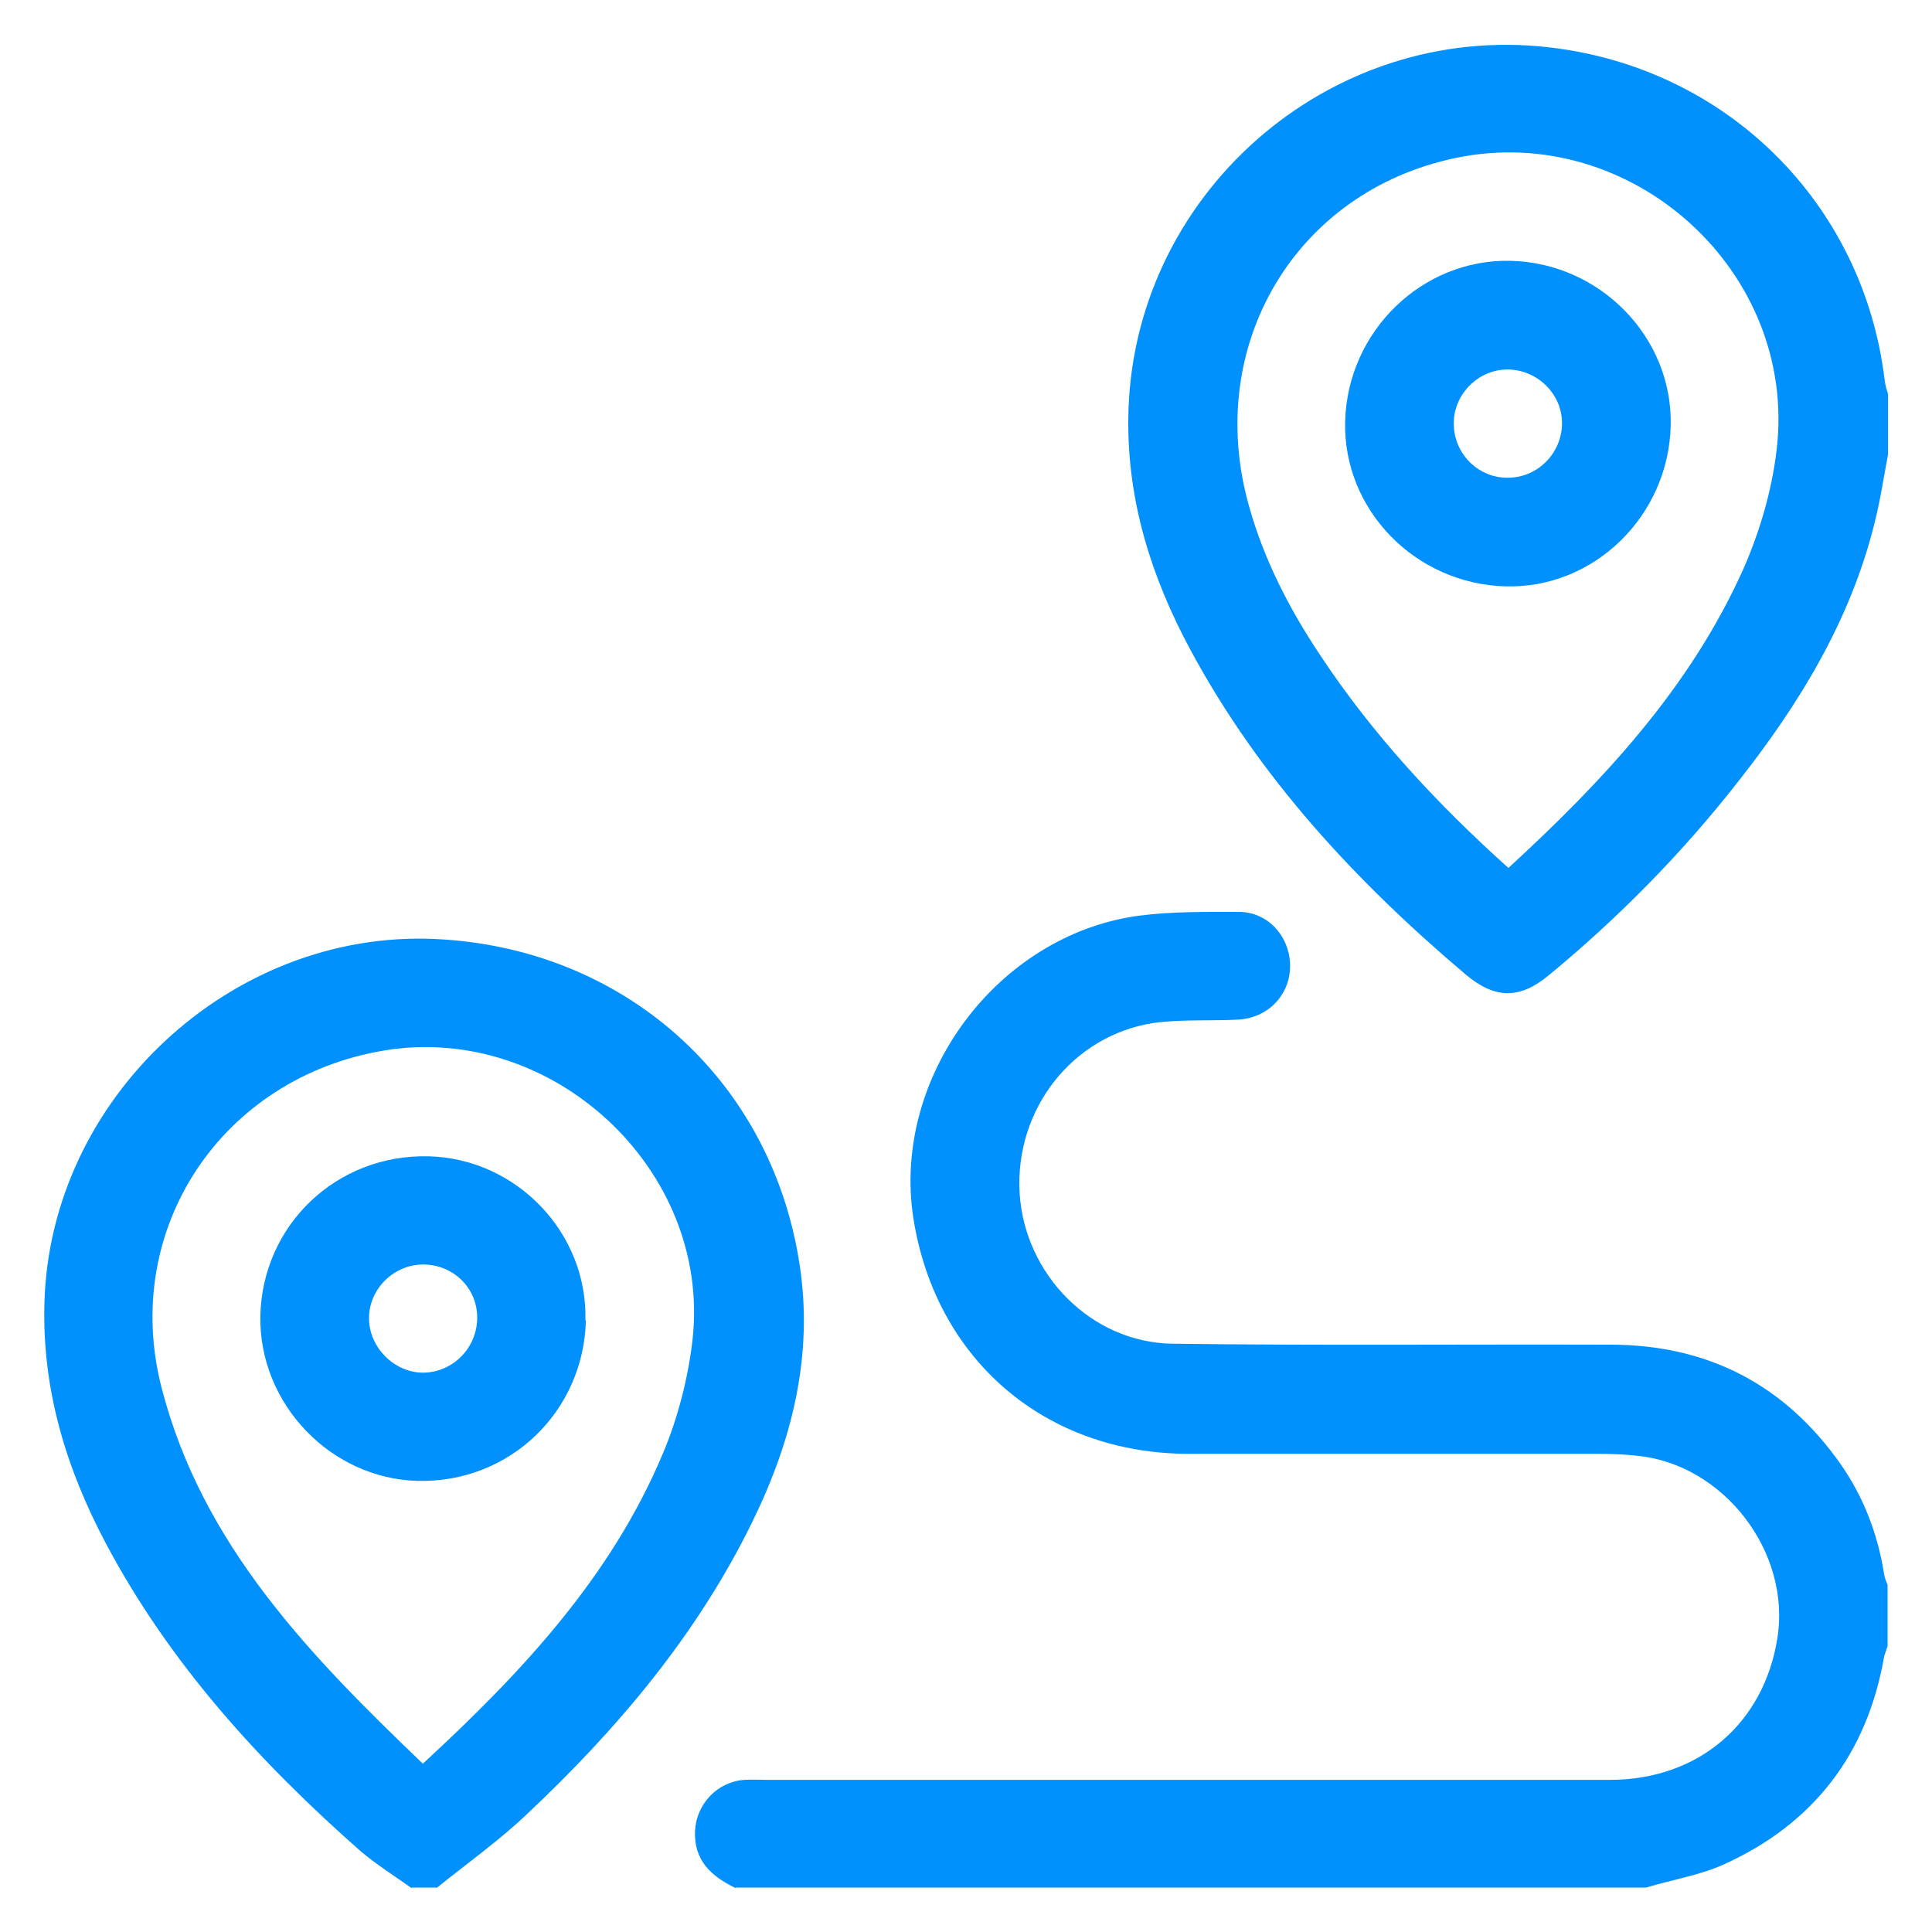 <?xml version="1.0" encoding="UTF-8"?>
<svg id="Layer_2" data-name="Layer 2" xmlns="http://www.w3.org/2000/svg" viewBox="0 0 40 40">
  <defs>
    <style>
      .cls-1 {
        fill: #0091ff;
      }

      .cls-2 {
        fill: none;
      }
    </style>
  </defs>
  <g id="Layer_1-2" data-name="Layer 1">
    <g>
      <rect class="cls-2" width="40" height="40"/>
      <g>
        <path class="cls-1" d="m15.23,39.09c-.5-.24-.87-.57-.84-1.19.03-.55.46-1.01,1.02-1.05.16-.01.32,0,.48,0,5.81,0,11.63,0,17.44,0,1.83,0,3.19-1.16,3.47-2.94.28-1.78-1.11-3.59-2.9-3.77-.27-.03-.55-.04-.82-.04-2.82,0-5.64,0-8.46,0-2.98,0-5.25-1.95-5.71-4.88-.45-2.91,1.73-5.86,4.66-6.26.68-.09,1.39-.08,2.08-.08.61,0,1.06.52,1.06,1.12,0,.6-.46,1.08-1.08,1.11-.58.03-1.17-.01-1.75.07-1.68.26-2.87,1.79-2.77,3.52.1,1.68,1.48,3.1,3.17,3.12,3.02.04,6.04.01,9.06.02,2.02,0,3.62.83,4.78,2.49.47.68.76,1.44.89,2.27.01.07.04.14.07.21v1.27c-.02.07-.05.14-.07.21-.35,2.03-1.47,3.48-3.34,4.32-.5.22-1.06.31-1.59.47H15.23Z"/>
        <path class="cls-1" d="m8.52,39.09c-.35-.25-.72-.48-1.05-.76-2.09-1.84-3.95-3.88-5.27-6.36-.83-1.56-1.33-3.2-1.28-4.99.11-4.23,3.85-7.72,8.07-7.54,3.89.17,6.96,2.87,7.56,6.71.3,1.9-.15,3.68-.98,5.37-1.14,2.33-2.79,4.28-4.66,6.04-.58.55-1.24,1.02-1.86,1.52h-.52Zm.24-2.58c2.04-1.88,3.9-3.87,4.97-6.43.31-.74.52-1.56.61-2.36.38-3.51-2.91-6.55-6.39-5.97-3.36.56-5.46,3.7-4.6,7,.84,3.24,3.07,5.53,5.41,7.77Z"/>
        <path class="cls-1" d="m39.09,9.41c-.09.47-.16.95-.28,1.42-.5,2.02-1.56,3.75-2.83,5.36-1.15,1.47-2.46,2.8-3.9,3.99-.61.51-1.12.51-1.73,0-2.27-1.92-4.28-4.08-5.7-6.72-.81-1.5-1.31-3.08-1.29-4.8.05-4.6,4.13-8.21,8.71-7.68,3.68.42,6.51,3.23,6.95,6.89.01.1.04.19.07.29v1.27Zm-7.86,8.56c1.97-1.81,3.76-3.73,4.86-6.18.34-.77.59-1.62.69-2.45.46-3.7-2.99-6.83-6.64-6.07-3.32.69-5.22,3.89-4.28,7.21.31,1.11.83,2.12,1.47,3.08,1.09,1.65,2.42,3.08,3.9,4.41Z"/>
        <path class="cls-1" d="m12.13,27.34c-.05,1.9-1.59,3.37-3.49,3.32-1.8-.05-3.28-1.6-3.25-3.41.04-1.89,1.58-3.36,3.49-3.31,1.82.05,3.29,1.59,3.24,3.4Zm-3.37-1.16c-.61,0-1.12.51-1.12,1.11,0,.6.51,1.12,1.11,1.13.62,0,1.13-.51,1.13-1.14,0-.62-.5-1.1-1.12-1.1Z"/>
        <path class="cls-1" d="m31.17,12.14c-1.87-.05-3.37-1.59-3.32-3.42.05-1.86,1.59-3.36,3.42-3.32,1.86.04,3.37,1.59,3.32,3.42-.05,1.87-1.59,3.37-3.42,3.32Zm1.17-3.38c0-.61-.52-1.11-1.13-1.11-.62,0-1.14.54-1.11,1.16.02.61.53,1.1,1.14,1.08.61-.01,1.1-.52,1.1-1.13Z"/>
      </g>
    </g>
  </g>
</svg>